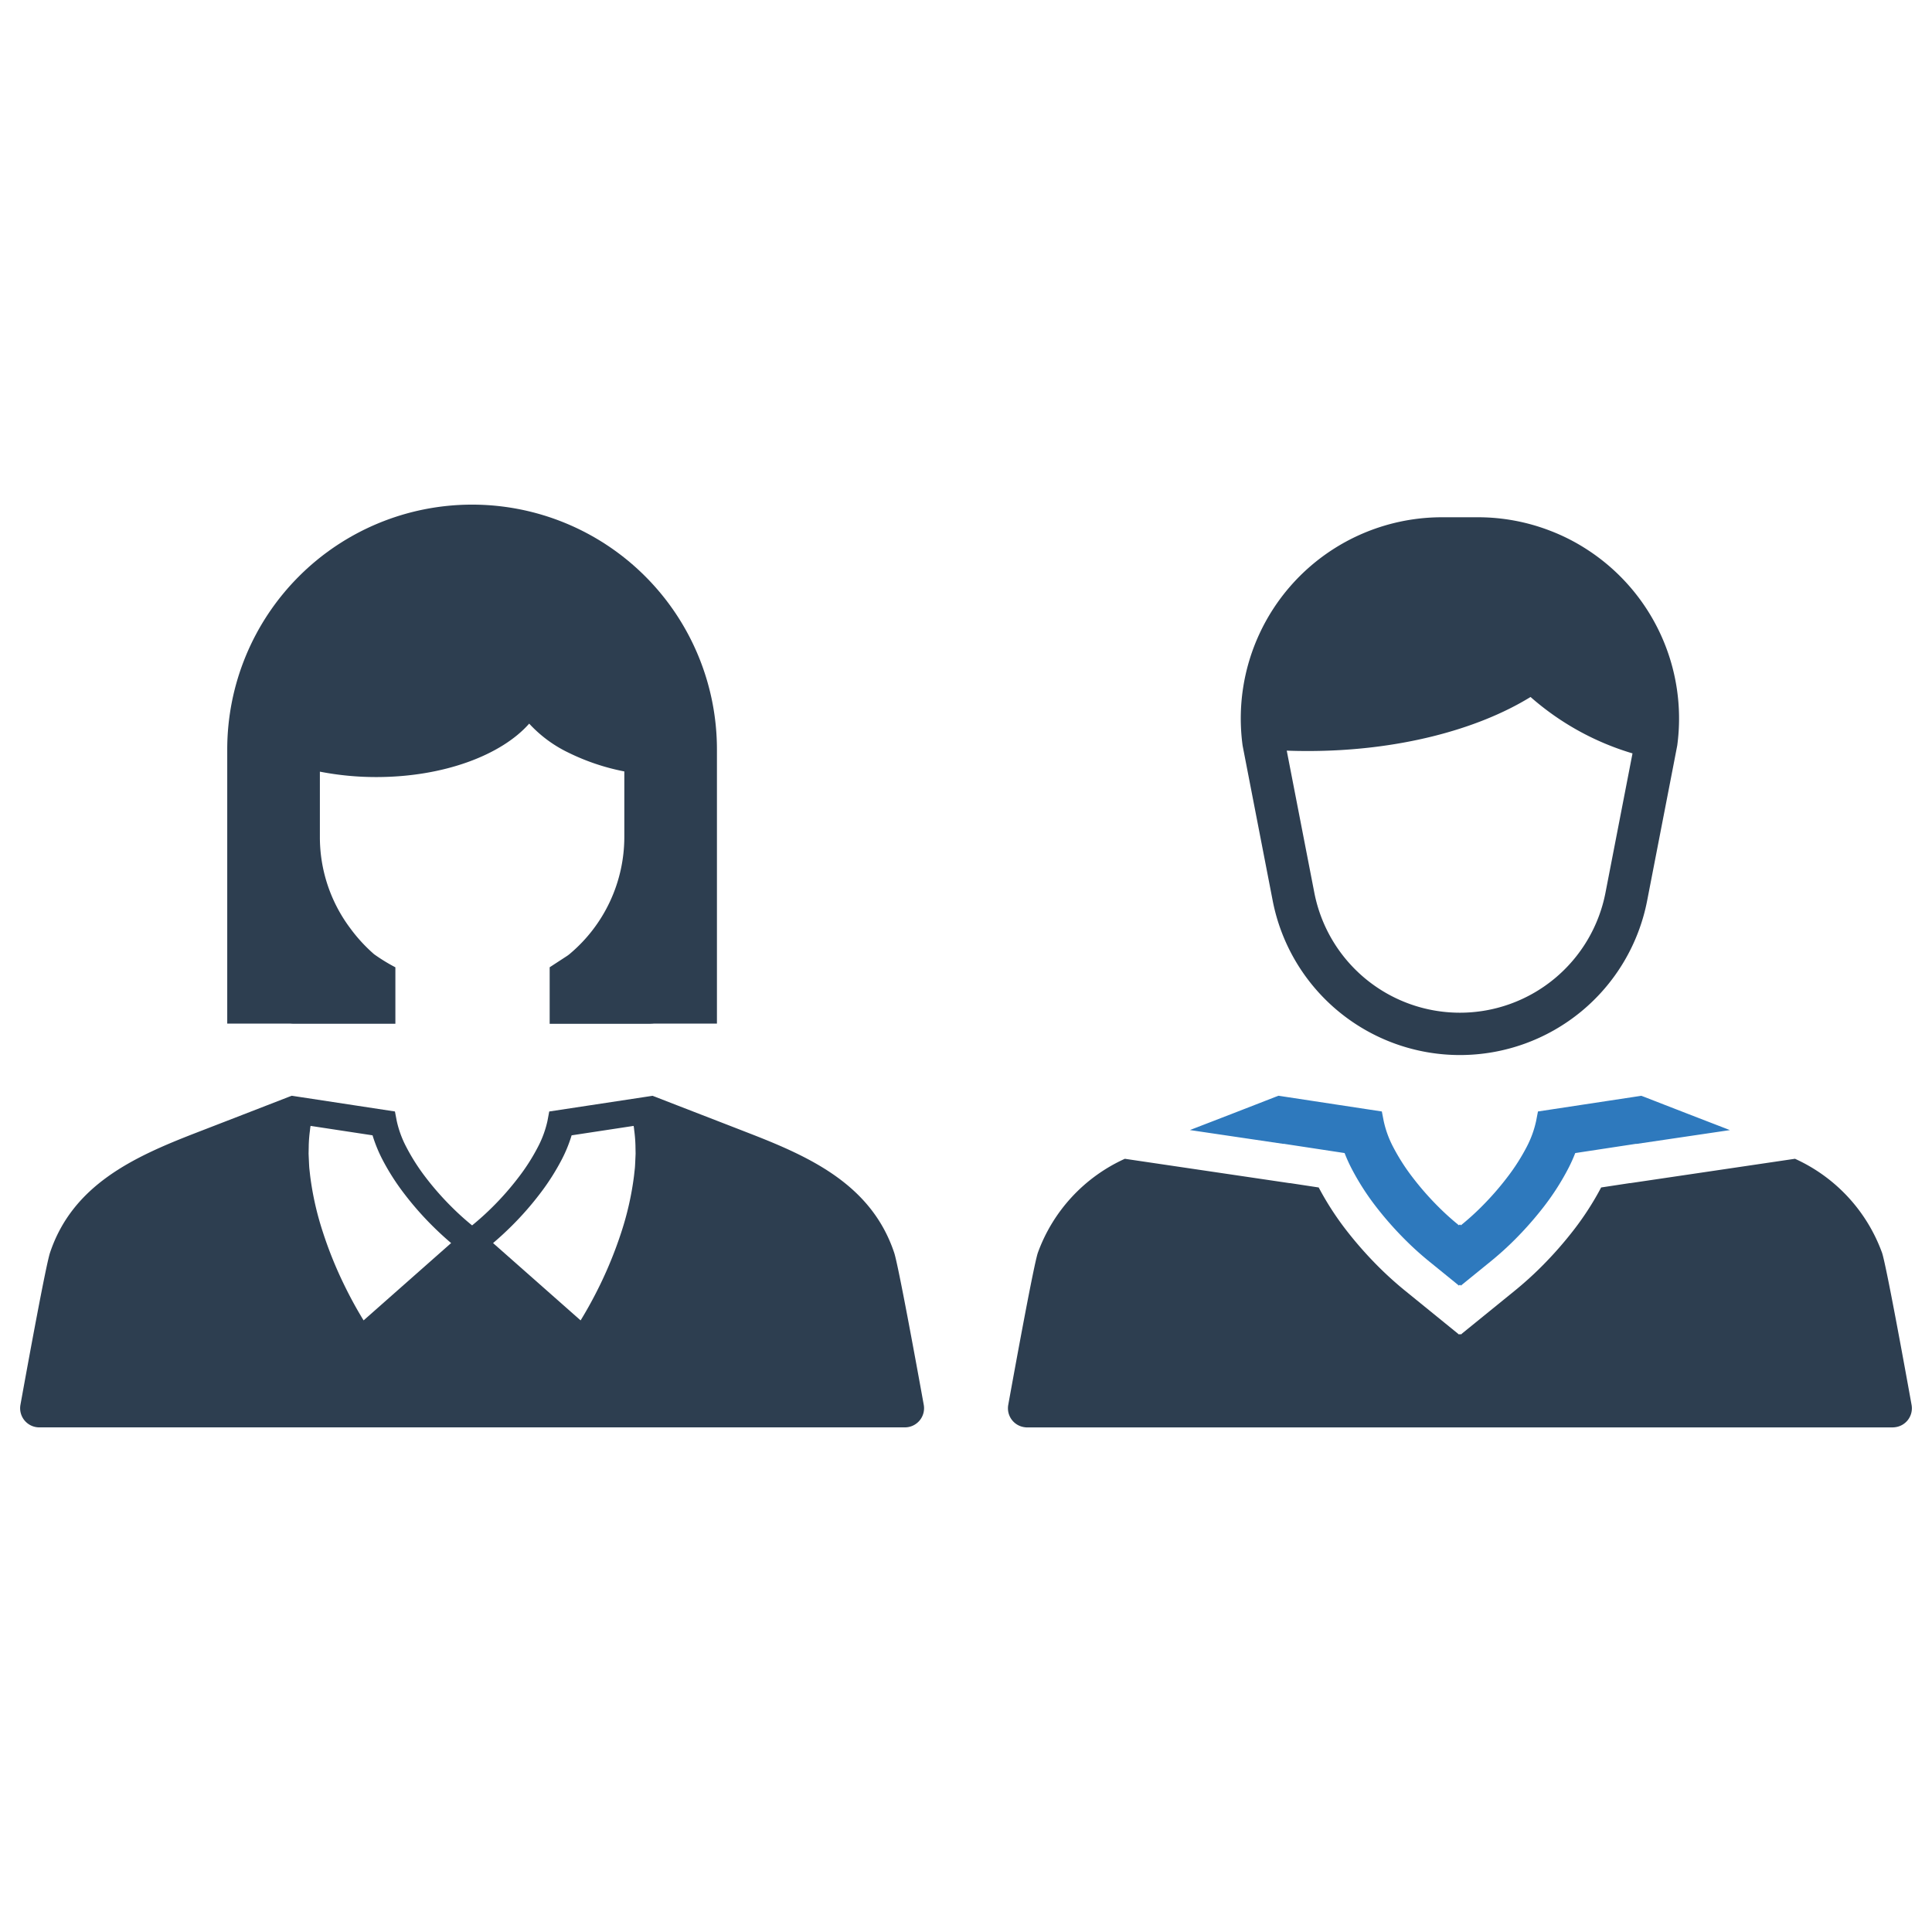 <?xml version="1.0" encoding="UTF-8" standalone="no"?> <svg id="Layer_1" data-name="Layer 1" xmlns="http://www.w3.org/2000/svg" viewBox="0 0 128 128"><defs><style>.cls-1{fill:#2d3e50;}.cls-2{fill:#2e79bd;}</style></defs><title>b</title><path class="cls-1" d="M19.518,67.828h6.677V64.086a11.756,11.756,0,0,1-1.413-.868,10.532,10.532,0,0,1-1.591-1.737,10.053,10.053,0,0,1-1.998-6.034V51.124a19.411,19.411,0,0,0,3.743.358c4.437,0,8.276-1.444,10.124-3.54a8.557,8.557,0,0,0,2.602,1.923,14.712,14.712,0,0,0,3.701,1.244v4.339a10.125,10.125,0,0,1-3.6,7.737,2.039,2.039,0,0,1-.257.189l-1.089.71v3.745h6.625c.099,0,.194-.005.295-.013h4.162v-18.161a16.222,16.222,0,0,0-16.222-16.222H31.277a16.222,16.222,0,0,0-16.222,16.222v18.161h4.162C19.318,67.823,19.419,67.828,19.518,67.828Z"/><path class="cls-1" d="M59.243,83c-1.497-4.477-5.5-6.326-9.582-7.909-2.091-.814-4.188-1.621-6.28-2.436-.037-.012-.072-.027-.11-.041-.012-.004-.027-.01-.039-.014L36.388,73.639l-.116.621a6.906,6.906,0,0,1-.631,1.724,13.33,13.33,0,0,1-1.292,2.024,18.874,18.874,0,0,1-1.697,1.936,18.407,18.407,0,0,1-1.374,1.242,18.012,18.012,0,0,1-1.374-1.242,19.154,19.154,0,0,1-1.699-1.936,13.576,13.576,0,0,1-1.292-2.027,6.853,6.853,0,0,1-.629-1.722l-.118-.621-6.833-1.041c-.017.004-.033.012-.048.016-.037.014-.072.029-.11.041q-3.139,1.22-6.28,2.434c-4.08,1.584-8.083,3.432-9.582,7.909-.267.799-1.426,7.131-1.958,10.073A1.268,1.268,0,0,0,2.602,94.567h57.351A1.269,1.269,0,0,0,61.201,93.072C60.669,90.131,59.51,83.799,59.243,83Zm-35.154,4.479c-.47-.766-.903-1.561-1.312-2.405A26.663,26.663,0,0,1,21.389,81.625a19.954,19.954,0,0,1-.838-3.707l-.056-.503c-.01-.108-.015-.219-.021-.329l-.012-.263c-.006-.13-.012-.259-.017-.389l.01-.534v-.017a9.334,9.334,0,0,1,.081-.994l.006-.058c.006-.07.019-.151.033-.238l4.107.625A9.572,9.572,0,0,0,25.322,76.794a15.323,15.323,0,0,0,1.461,2.294A20.602,20.602,0,0,0,28.642,81.209q.615.612,1.246,1.147ZM42.093,76.827l-.012.259c-.006.112-.01.221-.021.319l-.056.505a19.975,19.975,0,0,1-.836,3.713,27.302,27.302,0,0,1-1.389,3.451c-.41.845-.843,1.64-1.312,2.405l-5.8-5.123q.63-.534,1.246-1.147a20.602,20.602,0,0,0,1.859-2.122,15.4,15.4,0,0,0,1.459-2.291,9.313,9.313,0,0,0,.64-1.577l4.107-.625a2.221,2.221,0,0,1,.035.238l.006.06a9.285,9.285,0,0,1,.081.992l.01.551C42.105,76.566,42.099,76.697,42.093,76.827Z"/><path class="cls-2" d="M85.048,75.779l4.035.614a10.217,10.217,0,0,0,.444.989,16.789,16.789,0,0,0,1.592,2.504A22.947,22.947,0,0,0,93.091,82.132,20.865,20.865,0,0,0,94.702,83.585l1.955,1.588.066-.054.066.054L98.744,83.585a20.865,20.865,0,0,0,1.612-1.453,22.947,22.947,0,0,0,1.971-2.245,16.793,16.793,0,0,0,1.592-2.504,10.216,10.216,0,0,0,.444-.989l4.035-.614.019.008,6.195-.916q-2.858-1.101-5.712-2.214c-.039-.011-.073-.027-.112-.042-.015-.004-.031-.011-.046-.015h-.015L101.894,73.638l-.12.622a6.774,6.774,0,0,1-.626,1.724A13.564,13.564,0,0,1,99.853,78.008,19.256,19.256,0,0,1,98.157,79.945a17.335,17.335,0,0,1-1.368,1.233l-.066-.054-.066.054a17.335,17.335,0,0,1-1.368-1.233,19.25,19.25,0,0,1-1.697-1.936,13.568,13.568,0,0,1-1.295-2.025,6.774,6.774,0,0,1-.626-1.724l-.12-.622-6.833-1.04h-.015c-.015.004-.031.011-.046.015-.039.015-.073.031-.112.042q-2.852,1.113-5.712,2.214l6.195.916Z"/><path class="cls-1" d="M126.646,93.072c-.529-2.941-1.689-9.275-1.955-10.071a10.936,10.936,0,0,0-5.769-6.229L108.002,78.387l-.011-.005-1.911.291a19.459,19.459,0,0,1-1.752,2.733,25.576,25.576,0,0,1-2.195,2.503,23.402,23.402,0,0,1-1.807,1.629l-3.549,2.882-.054-.044-.054.044L93.118,85.535a23.381,23.381,0,0,1-1.804-1.626,25.587,25.587,0,0,1-2.187-2.492,19.543,19.543,0,0,1-1.76-2.744l-1.911-.291-.011.005L74.524,76.773a10.922,10.922,0,0,0-5.765,6.229c-.267.796-1.426,7.13-1.959,10.071a1.266,1.266,0,0,0,1.117,1.488.585.585,0,0,0,.116.008h57.35c.046,0,.089-.004.131-.008A1.264,1.264,0,0,0,126.646,93.072Z"/><path class="cls-1" d="M82.347,49.505l1.973,10.171a12.636,12.636,0,0,0,24.807,0l1.75-9.017.245-1.271a13.33,13.33,0,0,0-5.97-12.977,12.981,12.981,0,0,0-2.426-1.239,13.258,13.258,0,0,0-4.815-.902H95.536A13.329,13.329,0,0,0,82.325,49.388Zm4.296.252c5.908,0,11.198-1.388,14.76-3.58a17.971,17.971,0,0,0,6.755,3.737L106.368,59.139a9.825,9.825,0,0,1-19.291,0l-1.827-9.408C85.712,49.75,86.176,49.757,86.643,49.757Z"/></svg>